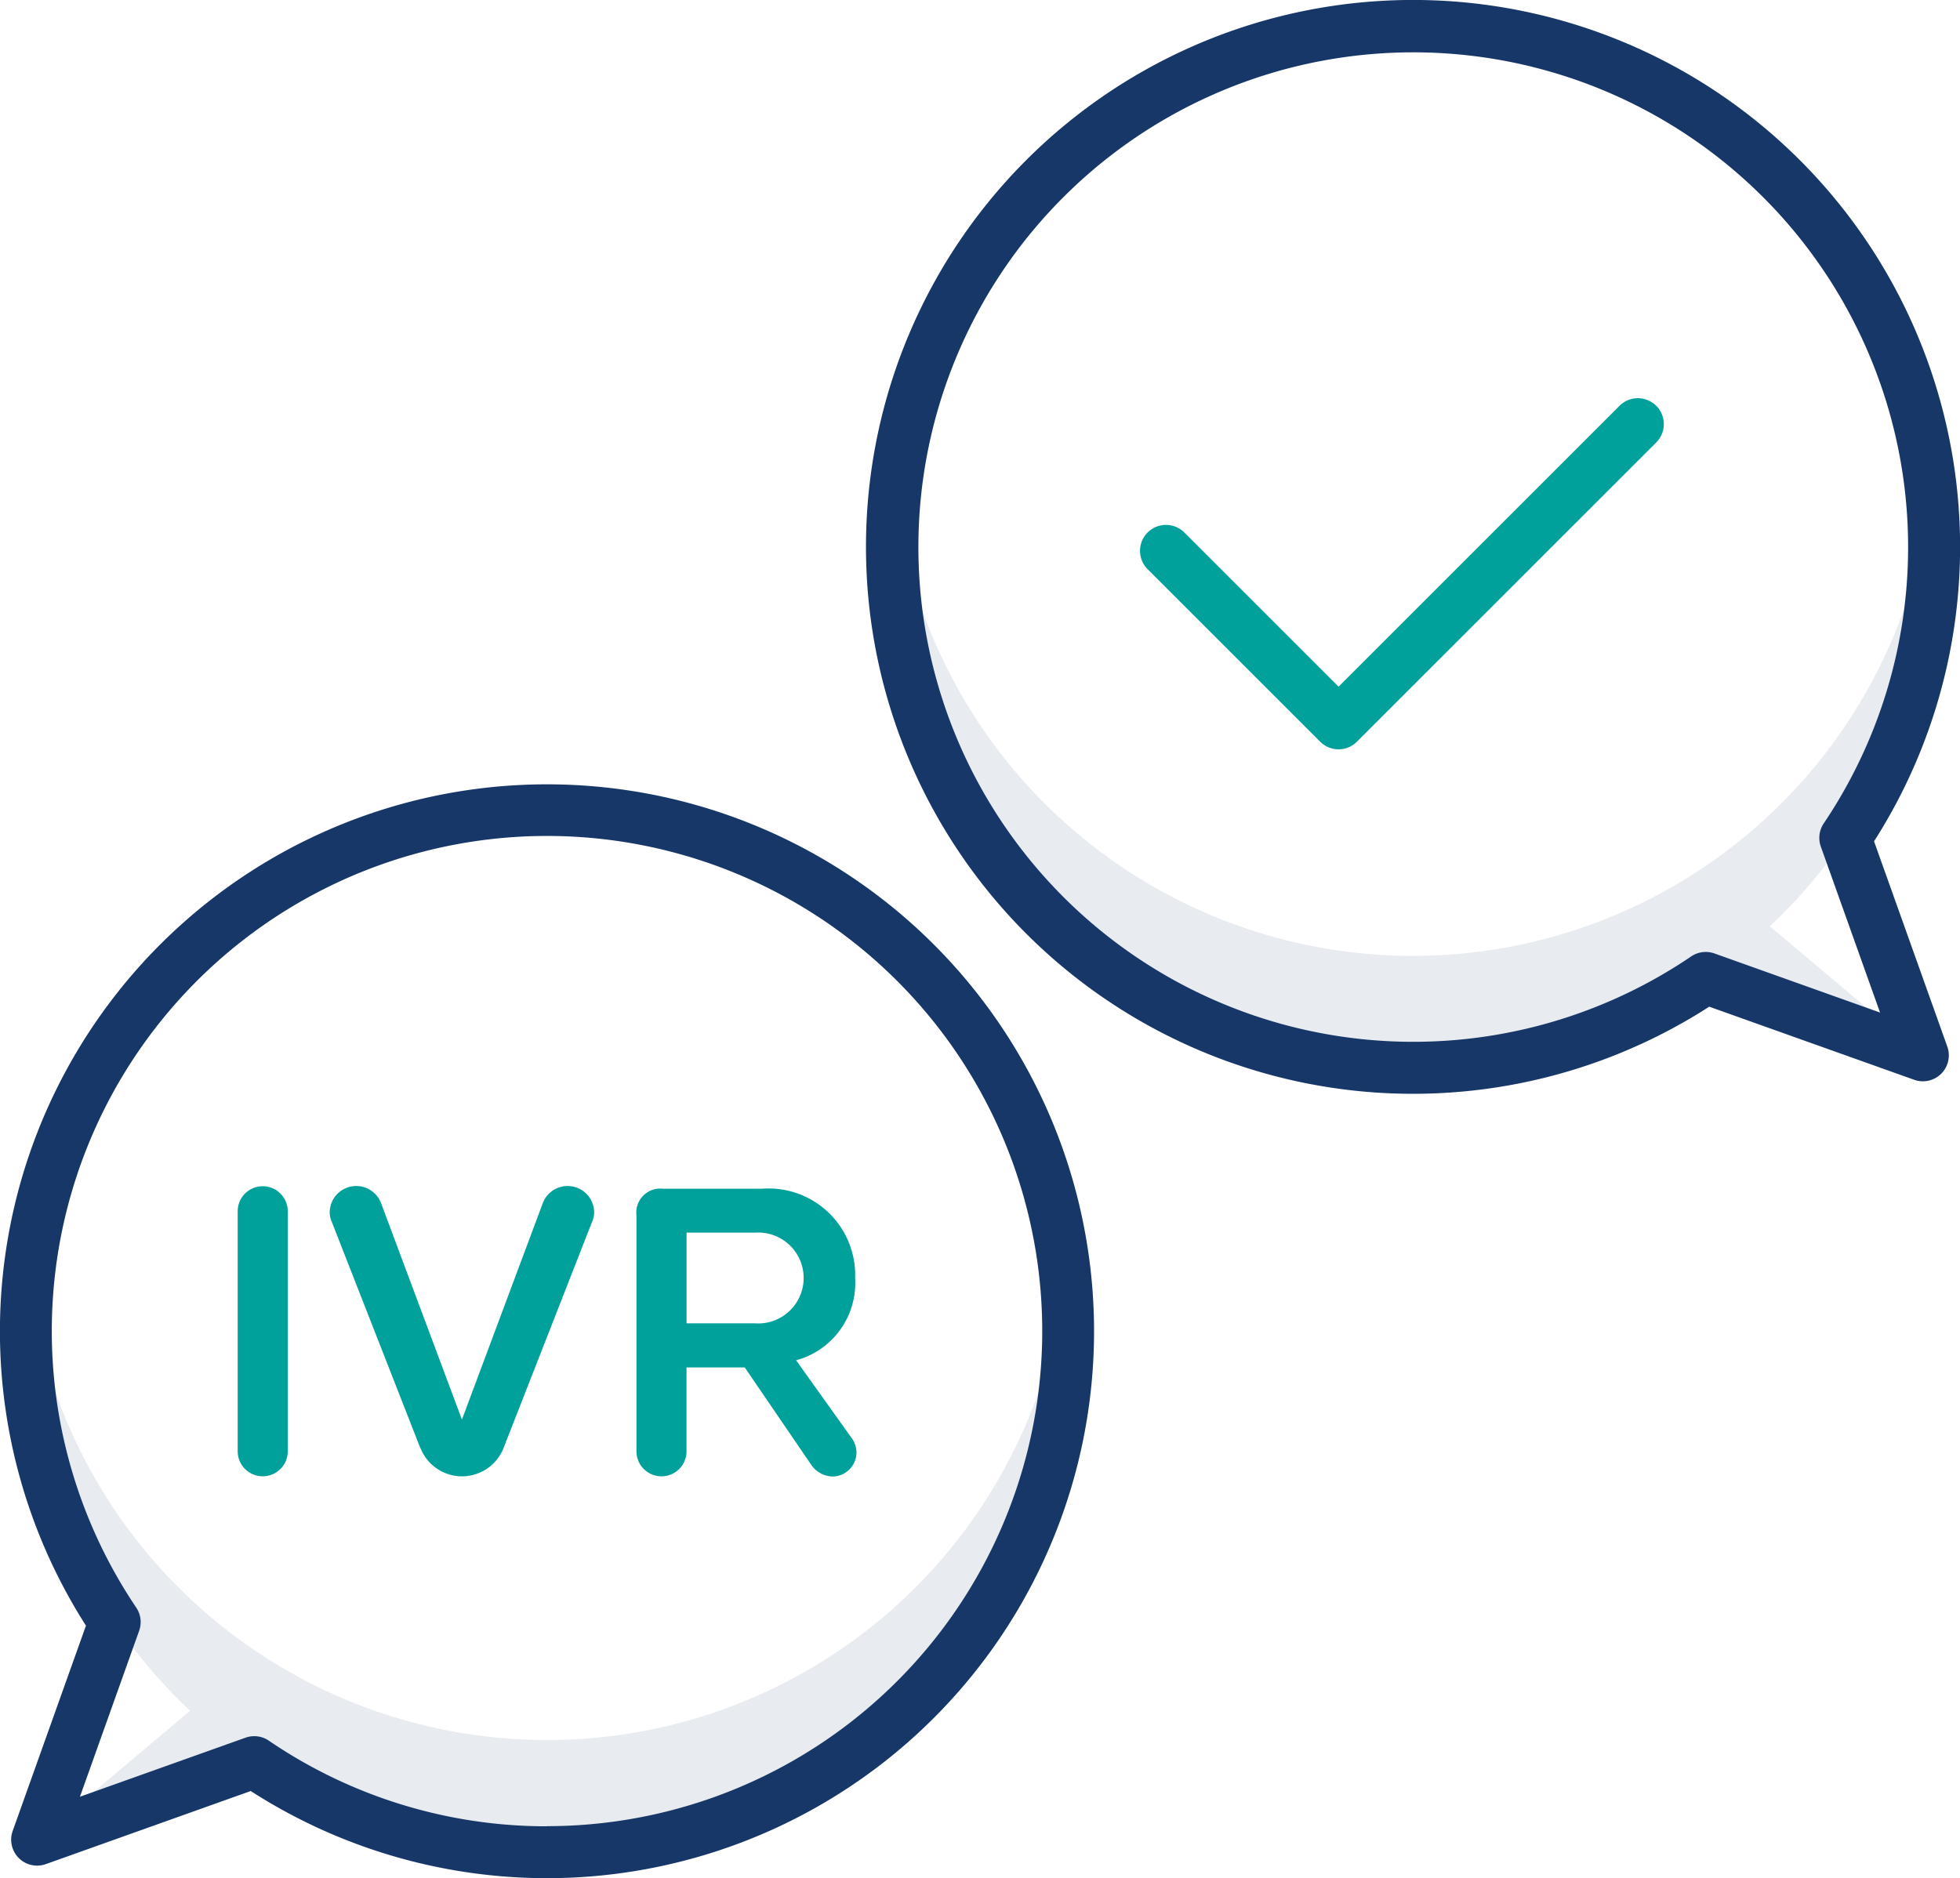 <svg id="ico-ivr" xmlns="http://www.w3.org/2000/svg" width="70.94" height="67.995" viewBox="0 0 70.94 67.995">
  <g id="Group_115" data-name="Group 115">
    <g id="Group_114" data-name="Group 114">
      <path id="Path_347" data-name="Path 347" d="M1873.608,855.2a19.109,19.109,0,0,1,.109-2.021,18.861,18.861,0,0,0,37.5,0,18.858,18.858,0,0,1-18.752,20.882,18.77,18.77,0,0,1-10.6-3.259h0l-7.858,2.8,5.545-4.665a18.806,18.806,0,0,1-5.949-13.742Z" transform="translate(-1872.669 -807.003)" fill="#163767" opacity="0.1"/>
      <path id="Path_348" data-name="Path 348" d="M2078.176,704.03a19.043,19.043,0,0,0-.109-2.021,18.86,18.86,0,0,1-37.5,0,19.053,19.053,0,0,0-.109,2.021,18.862,18.862,0,0,0,29.46,15.6h0l7.859,2.8-5.545-4.665a18.806,18.806,0,0,0,5.949-13.742Z" transform="translate(-2008.176 -684.229)" fill="#163767" opacity="0.1"/>
      <g id="Group_111" data-name="Group 111">
        <path id="Path_349" data-name="Path 349" d="M1888.408,758.521a19.8,19.8,0,0,0-16.689,30.458l-2.652,7.433a.939.939,0,0,0,1.2,1.2l7.416-2.646a19.8,19.8,0,1,0,10.726-36.445Zm0,37.722a17.828,17.828,0,0,1-10.07-3.1.938.938,0,0,0-.844-.108l-5.993,2.138,2.143-6.008a.938.938,0,0,0-.106-.841,17.924,17.924,0,1,1,14.87,7.914Z" transform="translate(-1868.608 -730.126)" fill="#163767"/>
        <path id="Path_350" data-name="Path 350" d="M2071.942,637.809a19.8,19.8,0,1,0-5.965,5.987l7.417,2.646a.939.939,0,0,0,1.2-1.2Zm-5.776,4.06a.939.939,0,0,0-.844.108,17.911,17.911,0,1,1,4.8-4.818.94.94,0,0,0-.106.841l2.143,6.008Z" transform="translate(-2004.113 -607.351)" fill="#163767"/>
      </g>
      <g id="Group_113" data-name="Group 113" transform="translate(8.603 14.414)">
        <path id="Path_351" data-name="Path 351" d="M2095.464,696.8a.939.939,0,0,1-.664-.275l-6.246-6.246a.939.939,0,0,1,1.328-1.328l5.582,5.582,10.17-10.169a.939.939,0,0,1,1.328,1.328l-10.834,10.833a.937.937,0,0,1-.664.275Z" transform="translate(-2055.62 -684.087)" fill="#00a19a"/>
        <g id="Group_112" data-name="Group 112" transform="translate(0 28.523)">
          <path id="Path_352" data-name="Path 352" d="M1914.409,845.543v-8.689a.906.906,0,1,1,1.812,0v8.689a.906.906,0,1,1-1.812,0Z" transform="translate(-1914.409 -835.94)" fill="#00a19a"/>
          <path id="Path_353" data-name="Path 353" d="M1935.419,845.434l-3.206-8.193a.849.849,0,0,1-.077-.341.961.961,0,0,1,1.859-.341l2.927,7.837,2.927-7.837a.961.961,0,0,1,1.859.341.841.841,0,0,1-.077.341l-3.206,8.193a1.615,1.615,0,0,1-3,0Z" transform="translate(-1928.806 -835.94)" fill="#00a19a"/>
          <path id="Path_354" data-name="Path 354" d="M1999.217,846.038a.875.875,0,0,1-.852.821.968.968,0,0,1-.759-.387l-2.432-3.562h-2.107v3.036a.906.906,0,1,1-1.812,0V837.4a.866.866,0,0,1,.96-.96h3.578a3.136,3.136,0,0,1,3.377,3.237,2.9,2.9,0,0,1-2.137,2.974l2.013,2.819A.9.9,0,0,1,1999.217,846.038Zm-6.149-4.724h2.478a1.646,1.646,0,1,0,0-3.284h-2.478Z" transform="translate(-1976.822 -836.342)" fill="#00a19a"/>
        </g>
      </g>
    </g>
  </g>
</svg>
